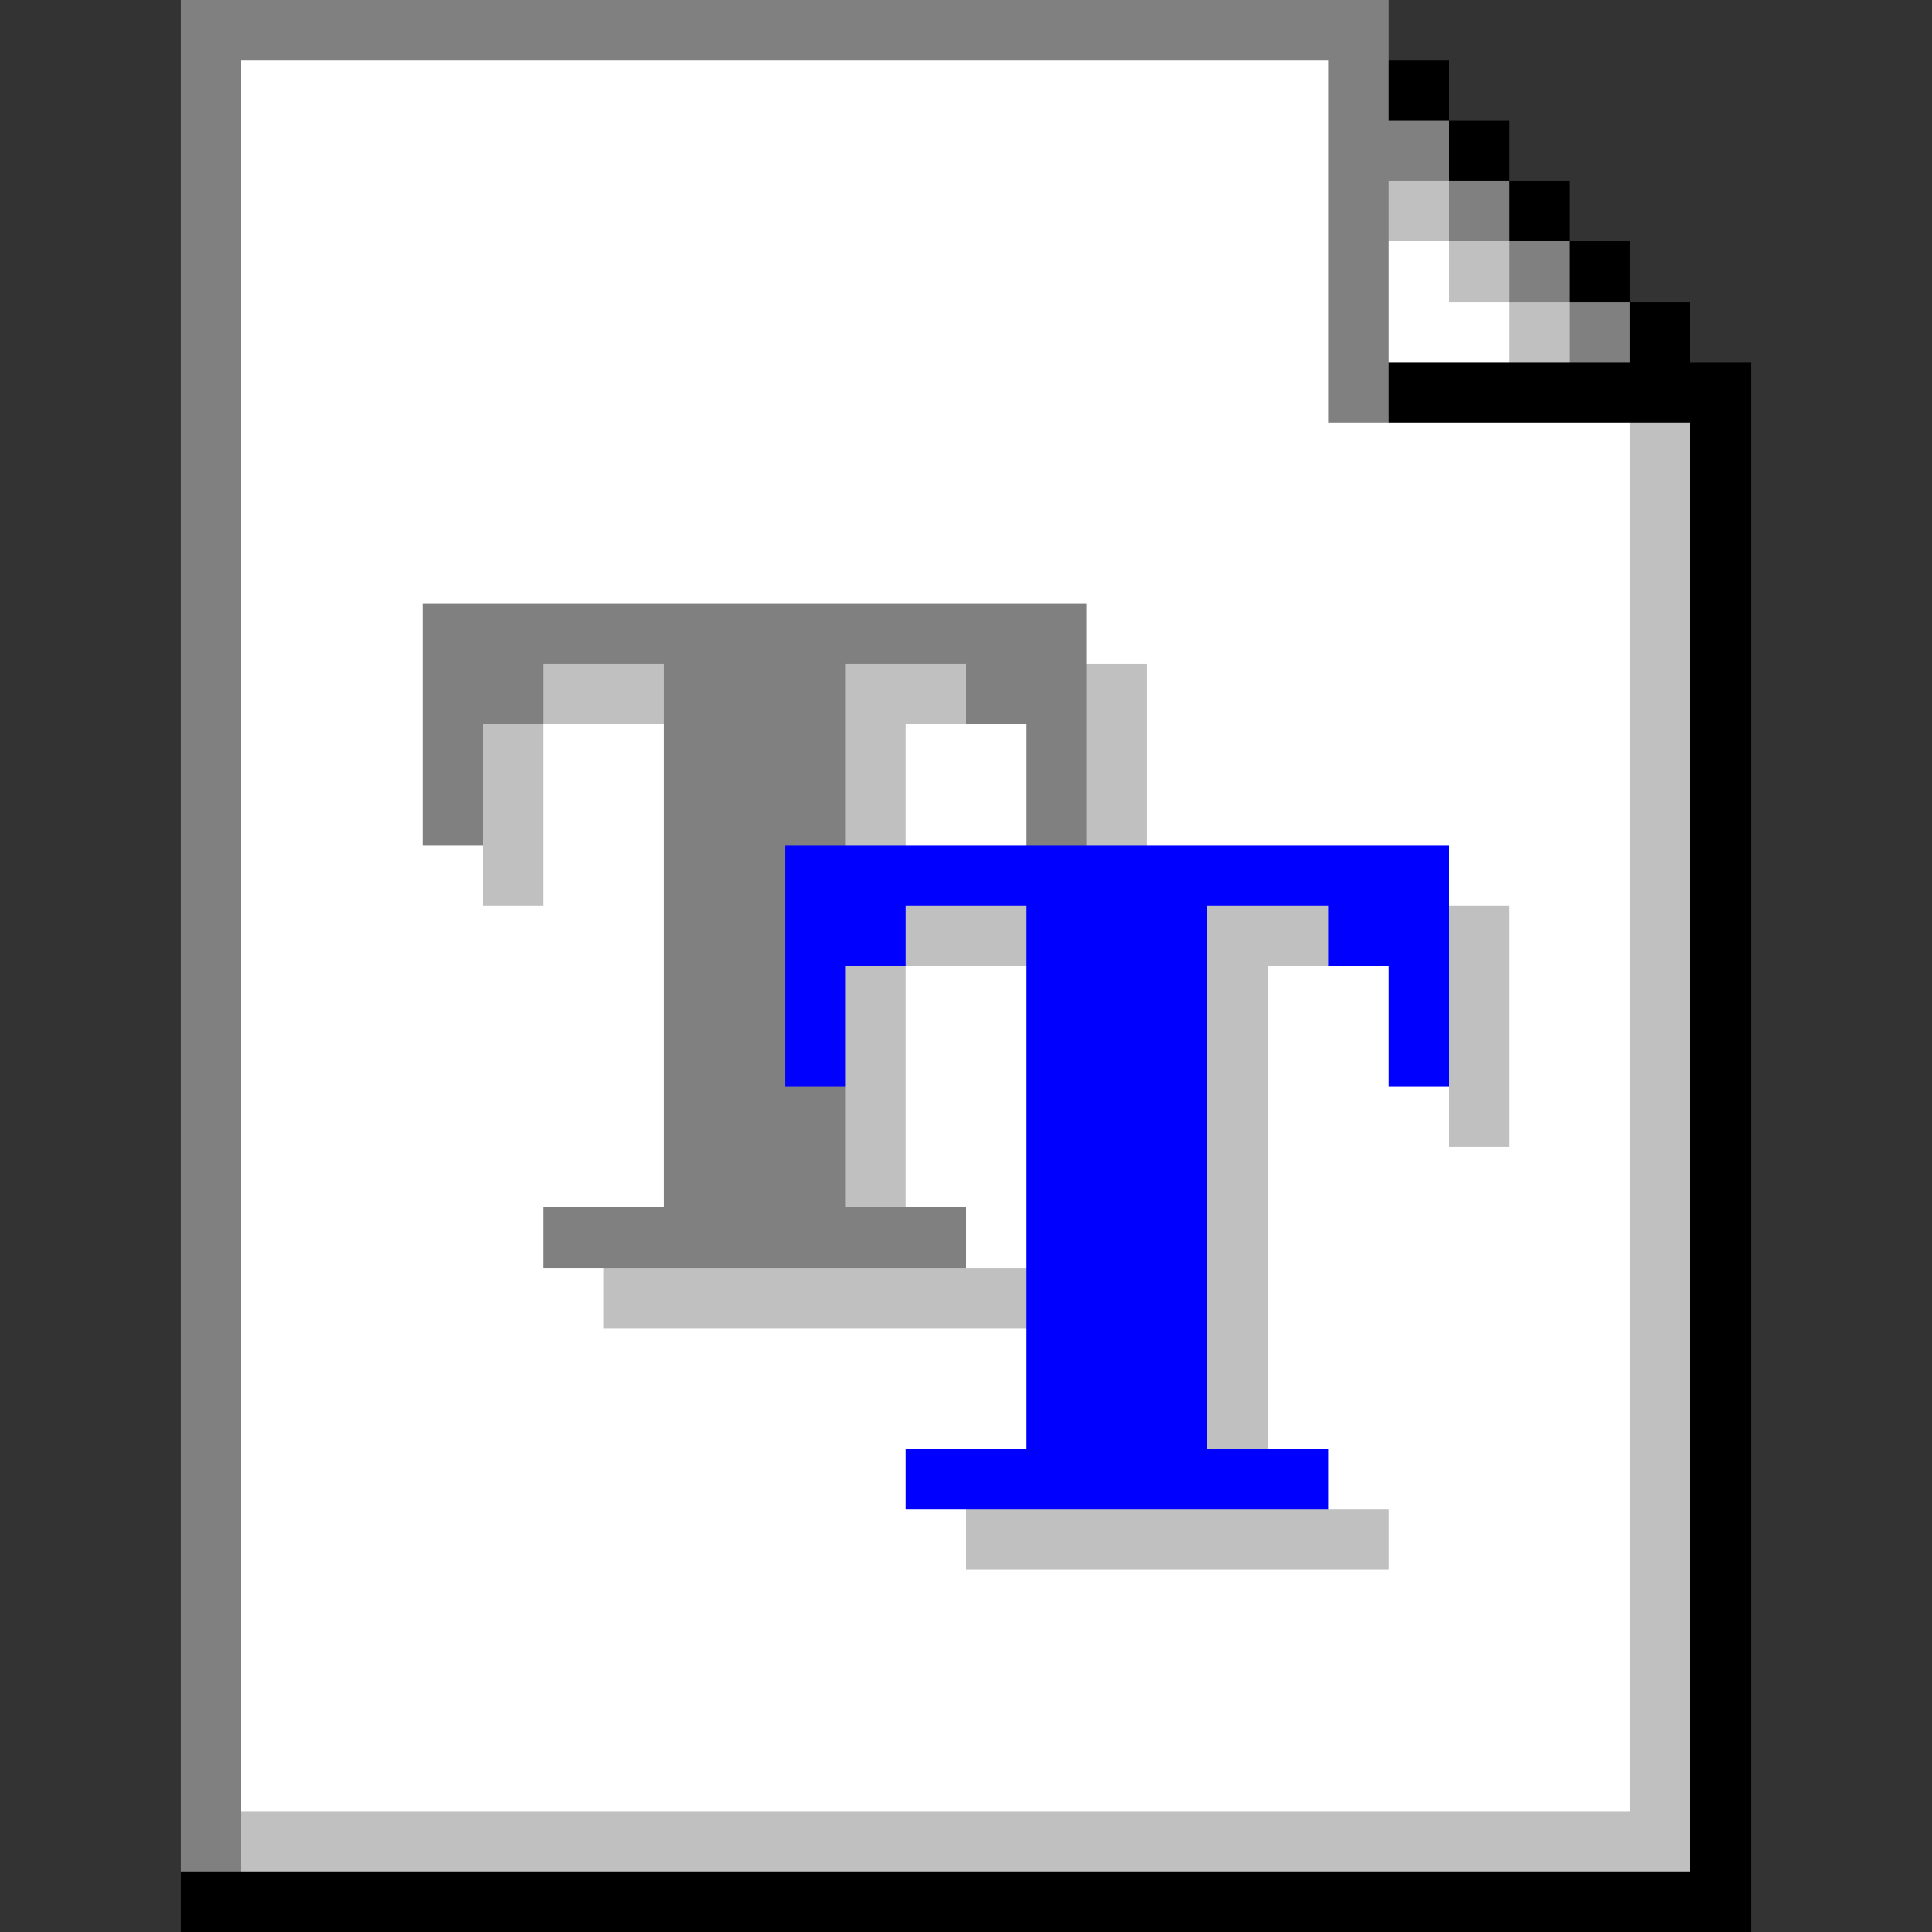 <svg xmlns="http://www.w3.org/2000/svg" width="32" height="32" shape-rendering="crispEdges" viewBox="0 -0.5 32 32"><rect x="0" y="-0.5" width="32" height="32" fill="#333333" stroke="none"/><path stroke="gray" d="M3 0h20M3 1h1m18 0h1M3 2h1m18 0h2M3 3h1m18 0h1m1 0h1M3 4h1m18 0h1m2 0h1M3 5h1m18 0h1m3 0h1M3 6h1m18 0h1M3 7h1M3 8h1M3 9h1m-1 1h1m3 0h11M3 11h1m3 0h2m2 0h3m2 0h2M3 12h1m3 0h1m3 0h3m3 0h1M3 13h1m3 0h1m3 0h3m3 0h1M3 14h1m7 0h2M3 15h1m7 0h2M3 16h1m7 0h2M3 17h1m7 0h2M3 18h1m7 0h3M3 19h1m7 0h3M3 20h1m5 0h7M3 21h1m-1 1h1m-1 1h1m-1 1h1m-1 1h1m-1 1h1m-1 1h1m-1 1h1m-1 1h1m-1 1h1"/><path stroke="#fff" d="M4 1h18M4 2h18M4 3h18M4 4h18m1 0h1M4 5h18m1 0h2M4 6h18M4 7h23M4 8h23M4 9h23M4 10h3m11 0h9M4 11h3m12 0h8M4 12h3m2 0h2m4 0h2m2 0h8M4 13h3m2 0h2m4 0h2m2 0h8M4 14h4m1 0h2m13 0h3M4 15h7m14 0h2M4 16h7m4 0h2m4 0h2m2 0h2M4 17h7m4 0h2m4 0h2m2 0h2M4 18h7m4 0h2m4 0h3m1 0h2M4 19h7m4 0h2m4 0h6M4 20h5m7 0h1m4 0h6M4 21h6m11 0h6M4 22h13m4 0h6M4 23h13m4 0h6M4 24h11m7 0h5M4 25h12m7 0h4M4 26h23M4 27h23M4 28h23M4 29h23"/><path stroke="#000" d="M23 1h1m0 1h1m0 1h1m0 1h1m0 1h1m-5 1h6m-1 1h1m-1 1h1m-1 1h1m-1 1h1m-1 1h1m-1 1h1m-1 1h1m-1 1h1m-1 1h1m-1 1h1m-1 1h1m-1 1h1m-1 1h1m-1 1h1m-1 1h1m-1 1h1m-1 1h1m-1 1h1m-1 1h1m-1 1h1m-1 1h1m-1 1h1m-1 1h1m-1 1h1M3 31h26"/><path stroke="silver" d="M23 3h1m0 1h1m0 1h1m1 2h1m-1 1h1m-1 1h1m-1 1h1M9 11h2m3 0h2m2 0h1m8 0h1M8 12h1m5 0h1m3 0h1m8 0h1M8 13h1m5 0h1m3 0h1m8 0h1M8 14h1m18 0h1m-13 1h2m3 0h2m2 0h1m2 0h1m-14 1h1m5 0h1m3 0h1m2 0h1m-14 1h1m5 0h1m3 0h1m2 0h1m-14 1h1m5 0h1m3 0h1m2 0h1m-14 1h1m5 0h1m6 0h1m-8 1h1m6 0h1m-18 1h7m3 0h1m6 0h1m-8 1h1m6 0h1m-8 1h1m6 0h1m-1 1h1m-12 1h7m4 0h1m-1 1h1m-1 1h1m-1 1h1m-1 1h1M4 30h24"/><path stroke="#00f" d="M13 14h11m-11 1h2m2 0h3m2 0h2m-11 1h1m3 0h3m3 0h1m-11 1h1m3 0h3m3 0h1m-7 1h3m-3 1h3m-3 1h3m-3 1h3m-3 1h3m-3 1h3m-5 1h7"/></svg>